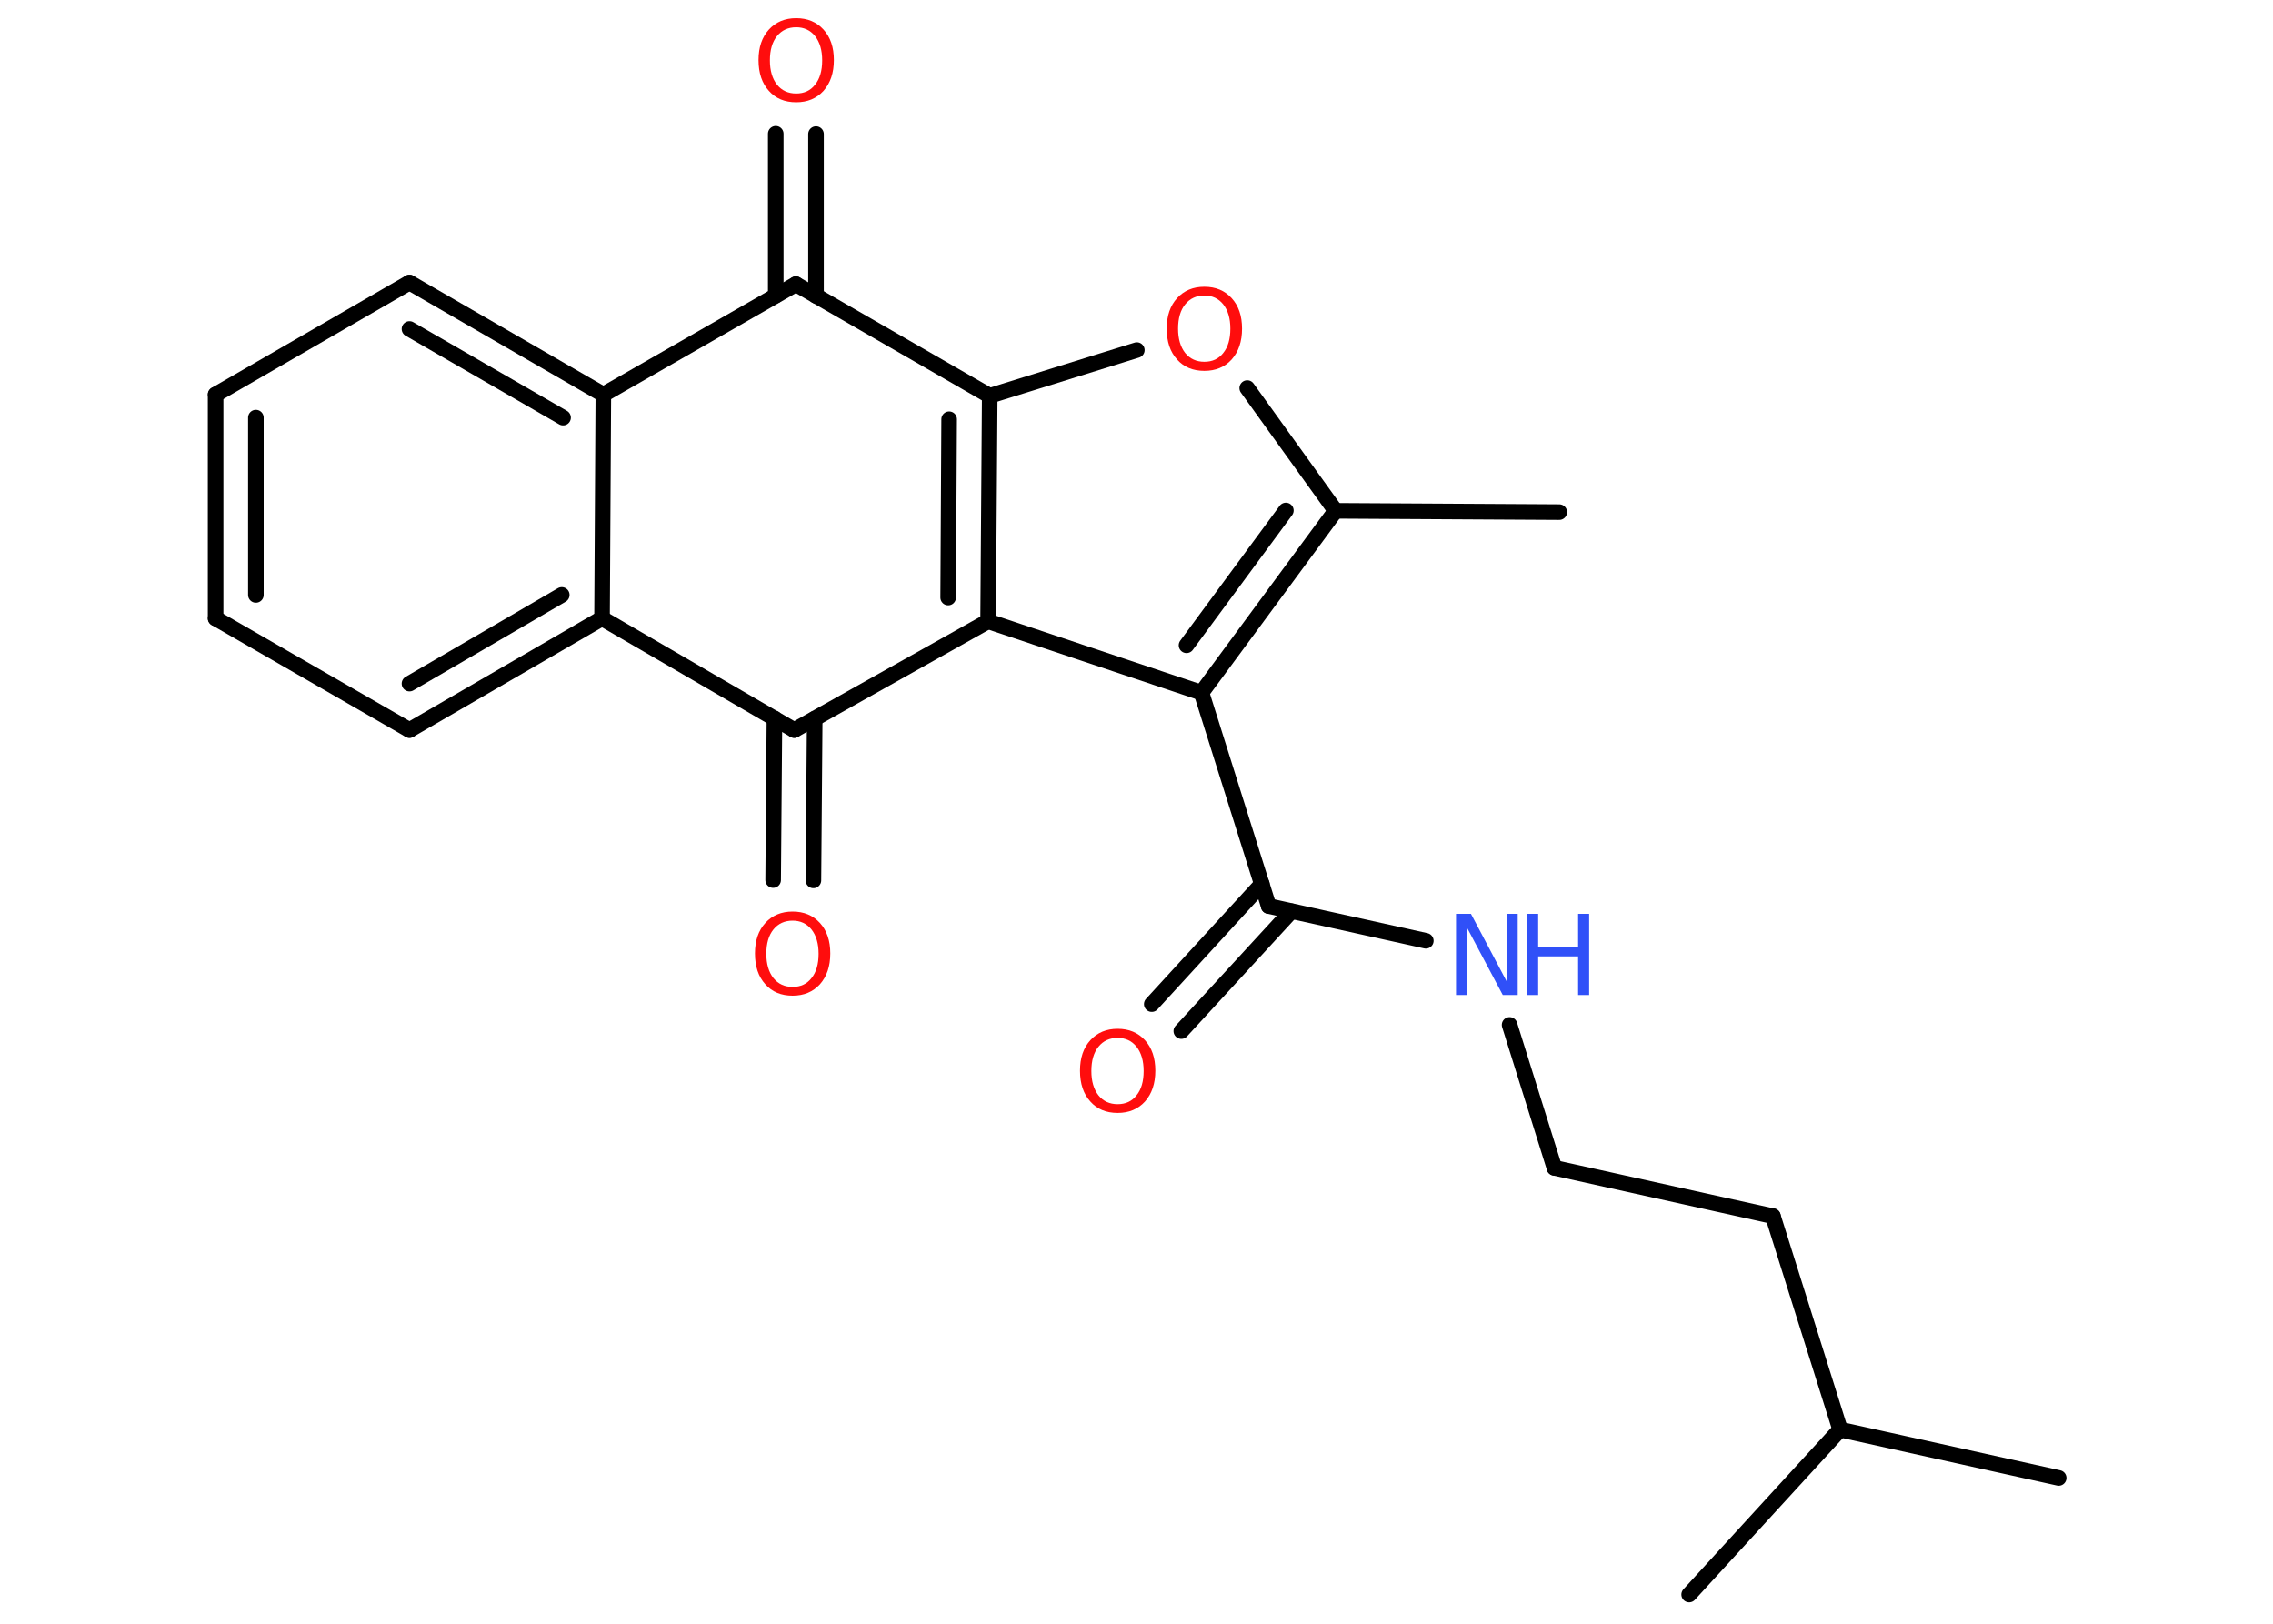 <?xml version='1.0' encoding='UTF-8'?>
<!DOCTYPE svg PUBLIC "-//W3C//DTD SVG 1.1//EN" "http://www.w3.org/Graphics/SVG/1.1/DTD/svg11.dtd">
<svg version='1.2' xmlns='http://www.w3.org/2000/svg' xmlns:xlink='http://www.w3.org/1999/xlink' width='70.0mm' height='50.0mm' viewBox='0 0 70.0 50.0'>
  <desc>Generated by the Chemistry Development Kit (http://github.com/cdk)</desc>
  <g stroke-linecap='round' stroke-linejoin='round' stroke='#000000' stroke-width='.48' fill='#FF0D0D'>
    <rect x='.0' y='.0' width='70.0' height='50.0' fill='#FFFFFF' stroke='none'/>
    <g id='mol1' class='mol'>
      <line id='mol1bnd1' class='bond' x1='48.02' y1='15.77' x2='41.13' y2='15.73'/>
      <line id='mol1bnd2' class='bond' x1='41.13' y1='15.73' x2='38.41' y2='11.95'/>
      <line id='mol1bnd3' class='bond' x1='35.01' y1='10.78' x2='30.48' y2='12.19'/>
      <g id='mol1bnd4' class='bond'>
        <line x1='30.43' y1='19.13' x2='30.48' y2='12.19'/>
        <line x1='29.2' y1='18.4' x2='29.23' y2='12.91'/>
      </g>
      <line id='mol1bnd5' class='bond' x1='30.43' y1='19.13' x2='37.0' y2='21.33'/>
      <g id='mol1bnd6' class='bond'>
        <line x1='37.0' y1='21.33' x2='41.13' y2='15.73'/>
        <line x1='36.54' y1='19.87' x2='39.6' y2='15.72'/>
      </g>
      <line id='mol1bnd7' class='bond' x1='37.0' y1='21.33' x2='39.07' y2='27.9'/>
      <g id='mol1bnd8' class='bond'>
        <line x1='39.77' y1='28.06' x2='36.38' y2='31.75'/>
        <line x1='38.86' y1='27.22' x2='35.47' y2='30.92'/>
      </g>
      <line id='mol1bnd9' class='bond' x1='39.07' y1='27.9' x2='43.91' y2='28.97'/>
      <line id='mol1bnd10' class='bond' x1='46.49' y1='31.56' x2='47.87' y2='35.96'/>
      <line id='mol1bnd11' class='bond' x1='47.87' y1='35.96' x2='54.6' y2='37.45'/>
      <line id='mol1bnd12' class='bond' x1='54.6' y1='37.45' x2='56.67' y2='44.02'/>
      <line id='mol1bnd13' class='bond' x1='56.67' y1='44.02' x2='63.4' y2='45.51'/>
      <line id='mol1bnd14' class='bond' x1='56.67' y1='44.02' x2='52.02' y2='49.1'/>
      <line id='mol1bnd15' class='bond' x1='30.43' y1='19.13' x2='24.46' y2='22.48'/>
      <g id='mol1bnd16' class='bond'>
        <line x1='25.09' y1='22.13' x2='25.05' y2='27.11'/>
        <line x1='23.85' y1='22.12' x2='23.81' y2='27.1'/>
      </g>
      <line id='mol1bnd17' class='bond' x1='24.46' y1='22.48' x2='18.54' y2='19.04'/>
      <g id='mol1bnd18' class='bond'>
        <line x1='12.61' y1='22.48' x2='18.54' y2='19.04'/>
        <line x1='12.61' y1='21.05' x2='17.3' y2='18.32'/>
      </g>
      <line id='mol1bnd19' class='bond' x1='12.61' y1='22.48' x2='6.64' y2='19.04'/>
      <g id='mol1bnd20' class='bond'>
        <line x1='6.64' y1='12.15' x2='6.64' y2='19.04'/>
        <line x1='7.88' y1='12.86' x2='7.88' y2='18.32'/>
      </g>
      <line id='mol1bnd21' class='bond' x1='6.64' y1='12.15' x2='12.61' y2='8.7'/>
      <g id='mol1bnd22' class='bond'>
        <line x1='18.58' y1='12.15' x2='12.61' y2='8.7'/>
        <line x1='17.34' y1='12.86' x2='12.61' y2='10.13'/>
      </g>
      <line id='mol1bnd23' class='bond' x1='18.54' y1='19.04' x2='18.58' y2='12.15'/>
      <line id='mol1bnd24' class='bond' x1='18.58' y1='12.15' x2='24.51' y2='8.75'/>
      <line id='mol1bnd25' class='bond' x1='30.48' y1='12.19' x2='24.51' y2='8.75'/>
      <g id='mol1bnd26' class='bond'>
        <line x1='23.89' y1='9.1' x2='23.89' y2='4.12'/>
        <line x1='25.13' y1='9.11' x2='25.13' y2='4.13'/>
      </g>
      <path id='mol1atm3' class='atom' d='M37.09 9.1q-.37 .0 -.59 .27q-.22 .27 -.22 .75q.0 .47 .22 .75q.22 .27 .59 .27q.37 .0 .58 -.27q.22 -.27 .22 -.75q.0 -.47 -.22 -.75q-.22 -.27 -.58 -.27zM37.09 8.83q.52 .0 .84 .35q.32 .35 .32 .94q.0 .59 -.32 .95q-.32 .35 -.84 .35q-.53 .0 -.84 -.35q-.32 -.35 -.32 -.95q.0 -.59 .32 -.94q.32 -.35 .84 -.35z' stroke='none'/>
      <path id='mol1atm8' class='atom' d='M34.42 31.96q-.37 .0 -.59 .27q-.22 .27 -.22 .75q.0 .47 .22 .75q.22 .27 .59 .27q.37 .0 .58 -.27q.22 -.27 .22 -.75q.0 -.47 -.22 -.75q-.22 -.27 -.58 -.27zM34.42 31.68q.52 .0 .84 .35q.32 .35 .32 .94q.0 .59 -.32 .95q-.32 .35 -.84 .35q-.53 .0 -.84 -.35q-.32 -.35 -.32 -.95q.0 -.59 .32 -.94q.32 -.35 .84 -.35z' stroke='none'/>
      <g id='mol1atm9' class='atom'>
        <path d='M44.85 28.14h.45l1.11 2.1v-2.1h.33v2.5h-.46l-1.11 -2.09v2.09h-.33v-2.5z' stroke='none' fill='#3050F8'/>
        <path d='M47.03 28.14h.34v1.03h1.23v-1.03h.34v2.5h-.34v-1.19h-1.23v1.19h-.34v-2.5z' stroke='none' fill='#3050F8'/>
      </g>
      <path id='mol1atm16' class='atom' d='M24.41 28.35q-.37 .0 -.59 .27q-.22 .27 -.22 .75q.0 .47 .22 .75q.22 .27 .59 .27q.37 .0 .58 -.27q.22 -.27 .22 -.75q.0 -.47 -.22 -.75q-.22 -.27 -.58 -.27zM24.41 28.07q.52 .0 .84 .35q.32 .35 .32 .94q.0 .59 -.32 .95q-.32 .35 -.84 .35q-.53 .0 -.84 -.35q-.32 -.35 -.32 -.95q.0 -.59 .32 -.94q.32 -.35 .84 -.35z' stroke='none'/>
      <path id='mol1atm24' class='atom' d='M24.52 .84q-.37 .0 -.59 .27q-.22 .27 -.22 .75q.0 .47 .22 .75q.22 .27 .59 .27q.37 .0 .58 -.27q.22 -.27 .22 -.75q.0 -.47 -.22 -.75q-.22 -.27 -.58 -.27zM24.52 .56q.52 .0 .84 .35q.32 .35 .32 .94q.0 .59 -.32 .95q-.32 .35 -.84 .35q-.53 .0 -.84 -.35q-.32 -.35 -.32 -.95q.0 -.59 .32 -.94q.32 -.35 .84 -.35z' stroke='none'/>
    </g>
  </g>
</svg>
